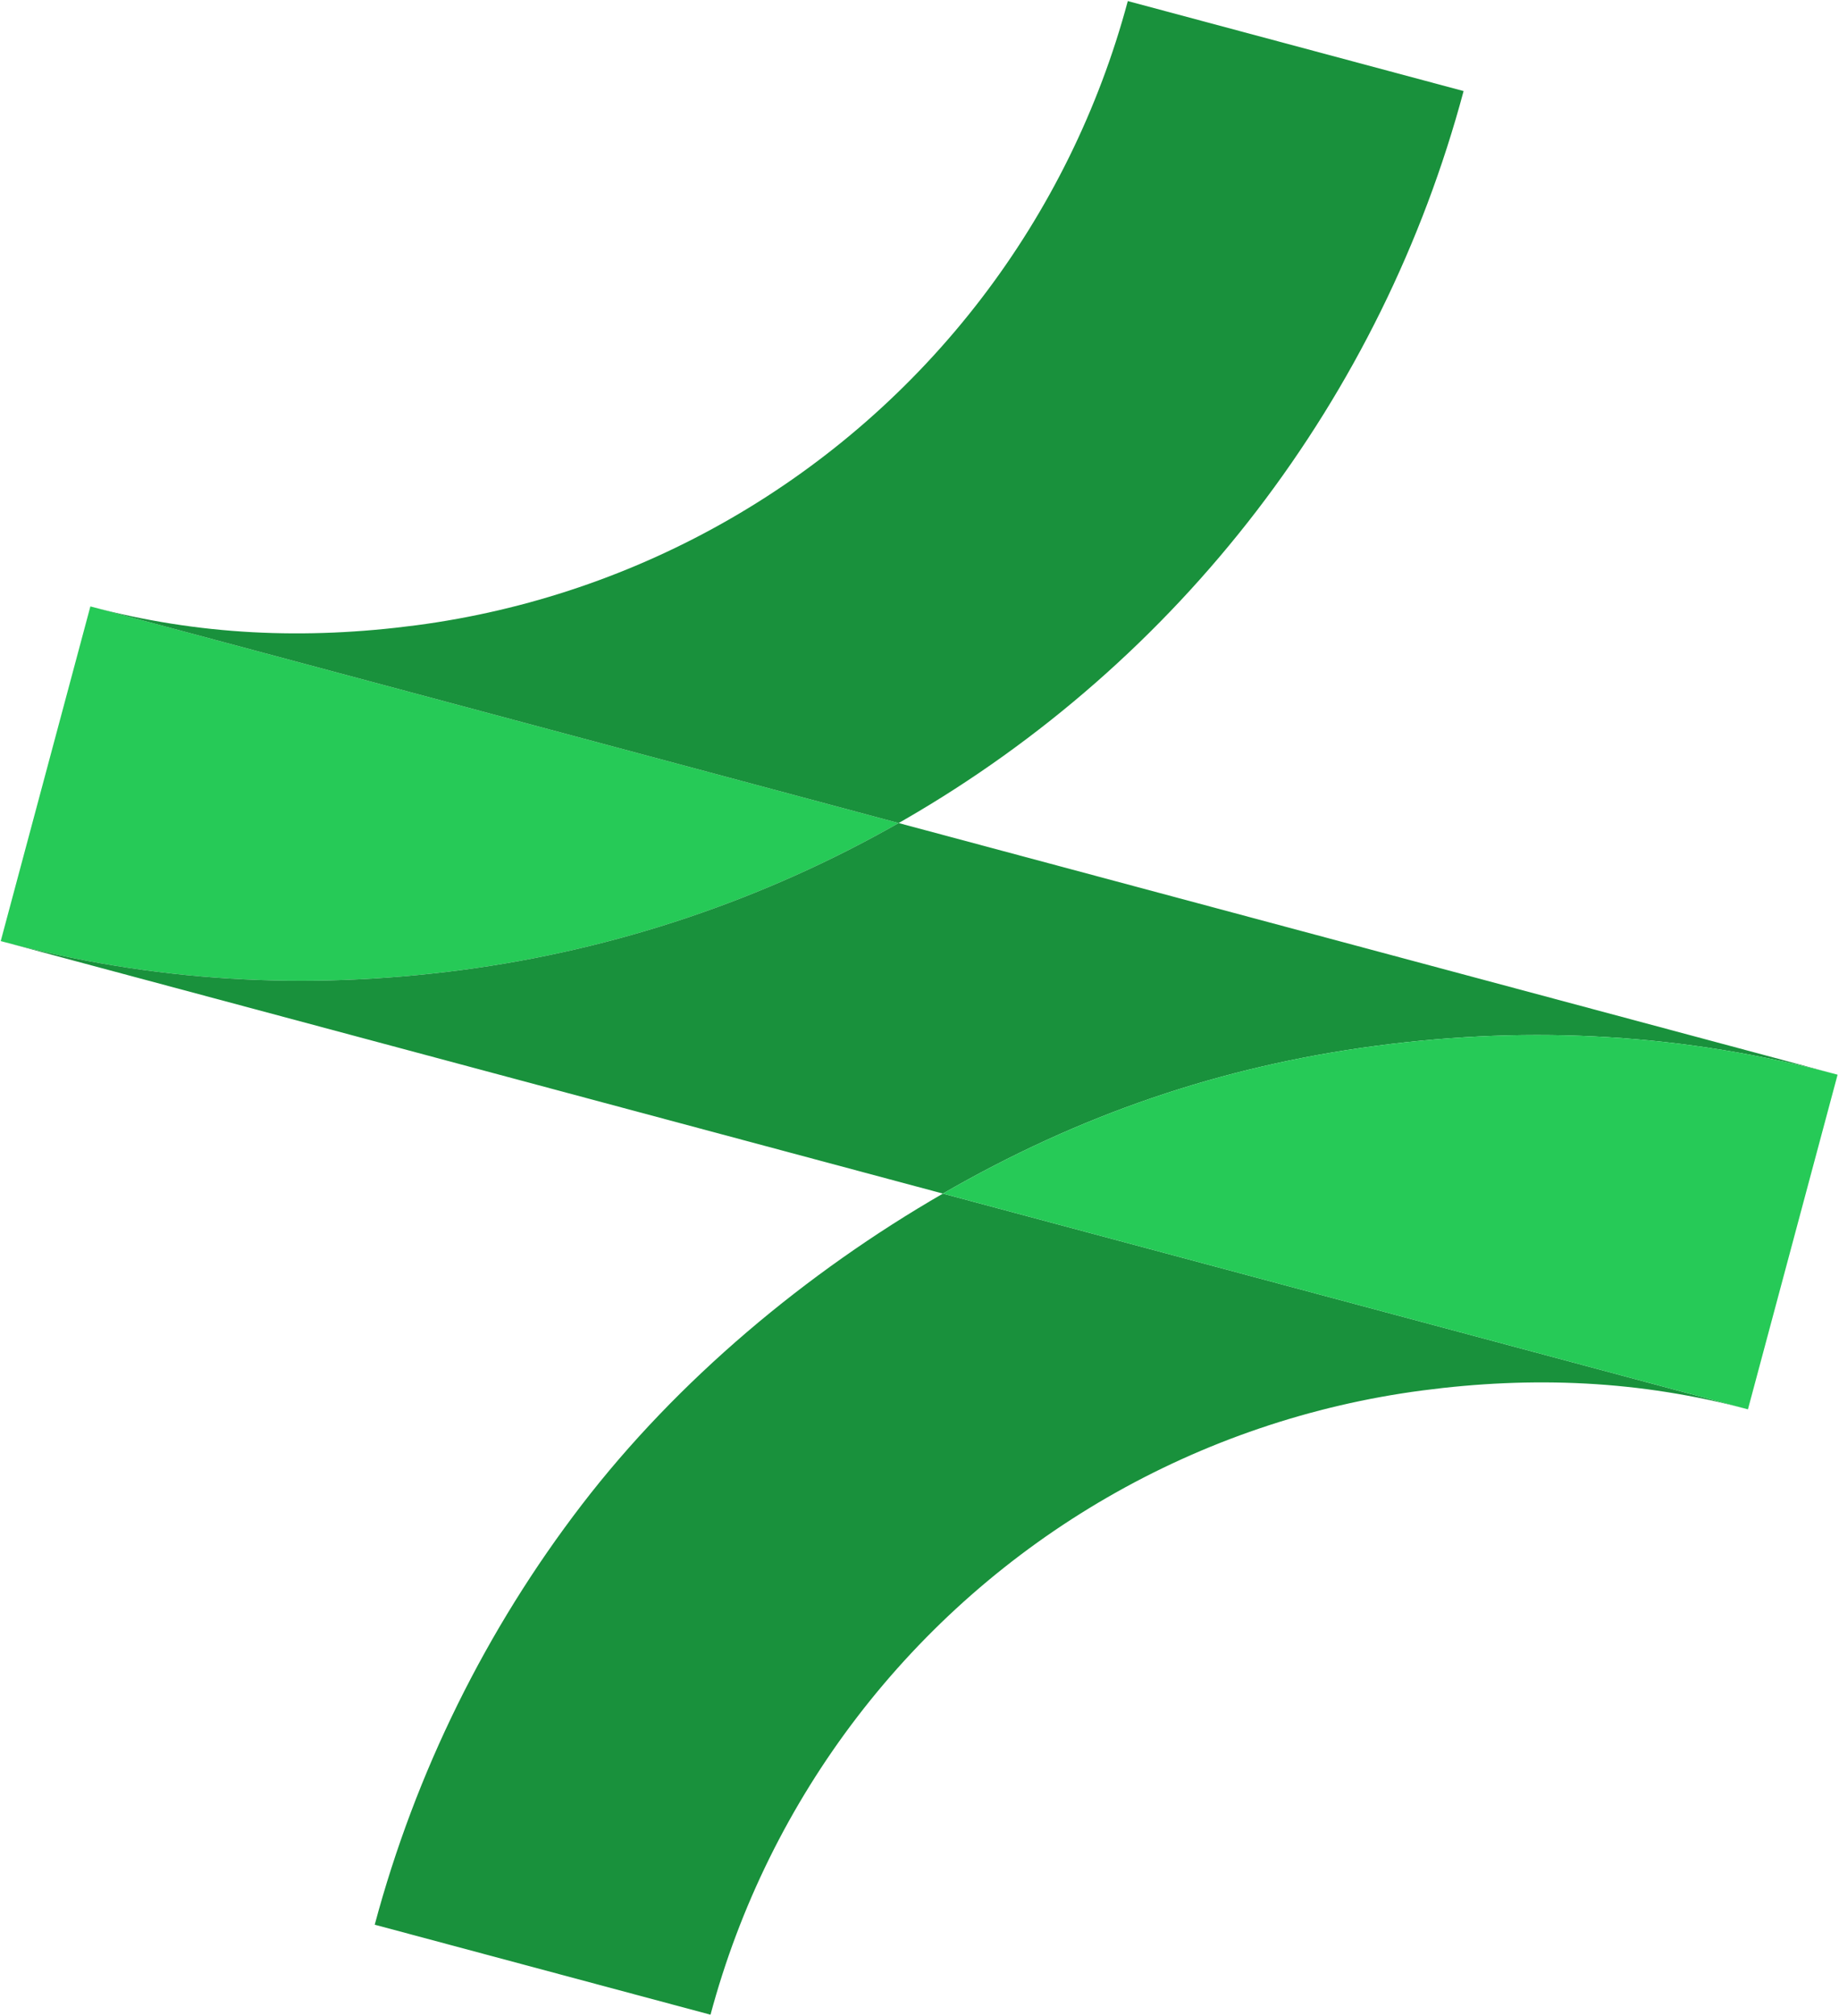 <svg width="991" height="1086" viewBox="0 0 991 1086" fill="none" xmlns="http://www.w3.org/2000/svg">
<path d="M248.718 522.613C164.561 533.692 82.384 528.982 0.393 507.012L48.703 326.718L484.258 443.425C411.616 484.8 331.626 511.698 248.718 522.613Z" fill="#26CA57"/>
<path fill-rule="evenodd" clip-rule="evenodd" d="M484.258 443.425C485.353 442.801 486.446 442.174 487.538 441.544C561.049 399.103 625.481 342.597 677.155 275.255C728.828 207.912 766.732 131.051 788.701 49.06L607.749 0.574C592.147 58.802 565.229 113.387 528.531 161.212C491.834 209.037 446.076 249.166 393.87 279.307C341.664 309.448 284.033 329.011 224.266 336.88C164.5 344.748 106.931 342.32 48.703 326.718L484.258 443.425ZM508.119 643.057L0.393 507.012C82.384 528.982 164.561 533.692 248.718 522.613C331.626 511.698 411.616 484.8 484.258 443.425L990.239 579.002C908.248 557.033 826.072 552.322 741.914 563.402C657.757 574.481 581.63 600.615 508.119 643.057ZM941.93 759.296C883.702 743.694 826.133 741.266 766.367 749.134C706.6 757.003 648.969 776.566 596.763 806.707C544.557 836.848 498.799 876.977 462.101 924.802C425.404 972.627 398.486 1027.21 382.883 1085.44L201.931 1036.95C223.901 954.963 261.804 878.102 313.478 810.76C365.152 743.417 434.608 685.499 508.119 643.057L941.93 759.296Z" fill="#19913C"/>
<path d="M741.914 563.402C826.072 552.322 908.248 557.033 990.239 579.002L941.93 759.296L508.119 643.057C581.63 600.615 657.757 574.481 741.914 563.402Z" fill="#26CA57"/>
</svg>

